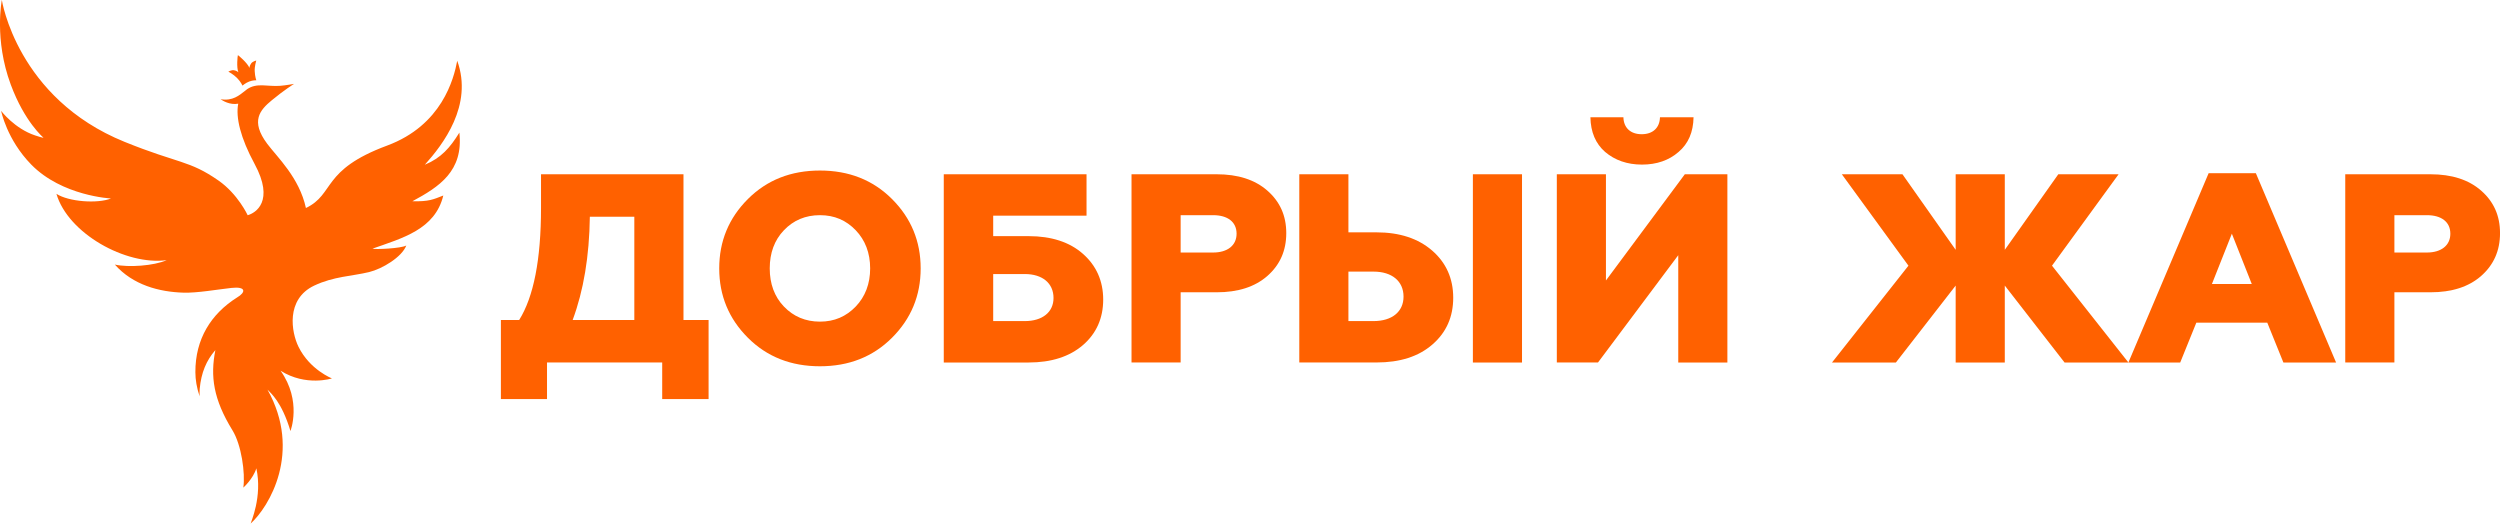 <svg width="191" height="40" viewBox="0 0 191 40" fill="none" xmlns="http://www.w3.org/2000/svg">
<path d="M118.941 27.695V13.314H122.694V21.428L128.72 13.314H131.972V27.695H128.219V19.497L122.087 27.693H118.941V27.695ZM124.028 8.959C124.048 9.76 124.569 10.254 125.425 10.254C126.281 10.254 126.802 9.76 126.822 8.959H129.387C129.367 10.09 128.992 10.973 128.241 11.61C127.512 12.248 126.573 12.575 125.447 12.575C124.322 12.575 123.383 12.245 122.633 11.61C121.903 10.973 121.528 10.09 121.508 8.959H124.028Z" fill="#FF6100"/>
<path d="M38.268 30.487V24.447H39.665C40.77 22.681 41.334 19.824 41.334 15.901V13.312H52.218V24.447H54.136V30.487H50.592V27.693H41.792V30.487H38.268ZM48.462 24.449V16.56H45.064C45.024 19.581 44.584 22.209 43.75 24.449H48.462Z" fill="#FF6100"/>
<path d="M72.104 27.695V13.314H83.011V16.479H75.88V18.041H78.591C80.323 18.041 81.719 18.492 82.741 19.397C83.763 20.3 84.284 21.473 84.284 22.889C84.284 24.307 83.763 25.478 82.741 26.361C81.719 27.244 80.323 27.695 78.591 27.695H72.104ZM75.88 24.531H78.299C79.633 24.531 80.489 23.854 80.489 22.765C80.489 21.634 79.633 20.937 78.299 20.937H75.88V24.531Z" fill="#FF6100"/>
<path d="M86.448 27.695V13.314H92.952C94.578 13.314 95.872 13.726 96.831 14.567C97.79 15.41 98.271 16.476 98.271 17.813C98.271 19.147 97.79 20.236 96.831 21.079C95.872 21.922 94.578 22.331 92.952 22.331H90.201V27.693H86.448V27.695ZM90.201 19.293H92.683C93.767 19.293 94.475 18.76 94.475 17.855C94.475 16.952 93.787 16.439 92.683 16.439H90.201V19.293Z" fill="#FF6100"/>
<path d="M99.266 27.695V13.314H103.019V17.751H105.166C106.938 17.751 108.355 18.222 109.42 19.147C110.485 20.072 111.026 21.282 111.026 22.743C111.026 24.201 110.505 25.391 109.44 26.316C108.378 27.241 106.958 27.693 105.166 27.693H99.266V27.695ZM103.019 24.531H104.937C106.354 24.531 107.23 23.811 107.23 22.661C107.23 21.49 106.354 20.751 104.937 20.751H103.019V24.531ZM112.528 13.314H116.282V27.695H112.528V13.314Z" fill="#FF6100"/>
<path d="M139.966 27.695L145.805 20.298L140.716 13.314H145.347L149.413 19.087V13.314H153.166V19.087L157.254 13.314H161.86L156.773 20.298L162.61 27.695H157.732L153.166 21.818V27.695H149.413V21.818L144.846 27.695H139.966Z" fill="#FF6100"/>
<path d="M162.61 27.695L168.74 13.232H172.347L178.476 27.695H174.451L173.221 24.654H167.799L166.568 27.695H162.61ZM168.991 21.696H172.035L170.514 17.855L168.991 21.696Z" fill="#FF6100"/>
<path d="M179.177 27.695V13.314H185.684C187.31 13.314 188.604 13.726 189.563 14.567C190.522 15.41 191.002 16.476 191.002 17.813C191.002 19.147 190.522 20.236 189.563 21.079C188.604 21.922 187.31 22.331 185.684 22.331H182.932V27.693H179.177V27.695ZM182.932 19.293H185.414C186.499 19.293 187.207 18.76 187.207 17.855C187.207 16.952 186.519 16.439 185.414 16.439H182.932V19.293Z" fill="#FF6100"/>
<path d="M19.581 6.132C19.581 6.132 19.482 5.877 19.459 5.43C19.441 5.085 19.578 4.622 19.578 4.622C19.578 4.622 19.307 4.691 19.199 4.833C19.059 5.019 19.055 5.187 19.055 5.187C18.918 4.815 18.195 4.211 18.175 4.211C18.154 4.229 18.055 5.158 18.213 5.521C18.213 5.521 18.094 5.401 17.865 5.364C17.689 5.335 17.445 5.472 17.445 5.472C17.445 5.472 17.831 5.676 18.103 5.95C18.408 6.258 18.523 6.541 18.523 6.541C18.523 6.541 18.772 6.328 19.046 6.227C19.322 6.123 19.581 6.132 19.581 6.132ZM18.709 6.95C18.282 7.278 17.784 7.734 16.852 7.581C16.993 7.68 17.552 8.041 18.201 7.922C17.995 8.964 18.377 10.542 19.446 12.515C21.002 15.385 19.52 16.277 18.922 16.443C18.922 16.443 18.179 14.83 16.694 13.794C14.457 12.234 13.649 12.513 9.514 10.836C1.296 7.503 0.141 0 0.141 0C0.141 0 -0.463 3.001 0.822 6.463C1.886 9.331 3.319 10.515 3.319 10.515C3.319 10.515 3.34 10.564 2.686 10.347C1.109 9.827 0.087 8.473 0.087 8.473C0.087 8.473 0.516 10.657 2.385 12.571C4.743 14.983 8.481 15.164 8.481 15.164C7.436 15.578 5.244 15.412 4.31 14.808C5.195 17.835 9.619 20.298 12.735 19.875C11.773 20.311 9.799 20.446 8.773 20.213C10.161 21.78 12.162 22.305 14.028 22.36C15.062 22.391 16.62 22.114 17.683 21.997C18.819 21.871 18.792 22.331 18.105 22.732C16.131 23.98 14.916 25.889 14.927 28.441C14.929 29.007 15.026 29.616 15.25 30.275C15.25 30.275 15.241 29.888 15.257 29.715C15.371 28.46 15.771 27.533 16.454 26.748C16.059 28.746 16.295 30.494 17.761 32.877C18.446 33.99 18.75 36.148 18.59 37.254C18.59 37.254 19.34 36.588 19.585 35.778C20.064 37.953 19.147 39.936 19.149 40C20.555 38.734 23.1 34.526 20.434 29.766C20.686 30.036 21.519 30.689 22.191 32.93C22.191 32.93 23.082 30.645 21.436 28.323C23.379 29.551 25.36 28.91 25.36 28.91C25.36 28.91 23.671 28.253 22.806 26.495C22.262 25.391 21.813 22.862 24.005 21.82C25.494 21.114 26.891 21.103 28.199 20.787C29.2 20.543 30.705 19.645 31.042 18.755C30.658 18.985 28.63 19.072 28.459 18.997C30.734 18.191 33.239 17.536 33.868 14.938C33.075 15.248 32.774 15.403 31.507 15.376C33.544 14.277 35.42 13.08 35.096 10.132C34.38 11.29 33.708 12.066 32.455 12.586C33.829 11.059 36.165 8.046 34.932 4.642C34.672 6.03 33.762 9.57 29.575 11.123C24.531 12.993 25.6 14.821 23.372 15.892C22.869 13.569 21.18 12.006 20.416 10.986C19.111 9.243 19.864 8.406 20.764 7.661C21.71 6.877 22.467 6.408 22.467 6.408C22.467 6.408 21.845 6.521 21.407 6.556C20.443 6.634 19.641 6.293 18.878 6.815C18.817 6.857 18.763 6.902 18.709 6.95Z" fill="#FF6100"/>
<path d="M62.644 27.983C60.434 27.983 58.599 27.264 57.139 25.805C55.679 24.347 54.949 22.579 54.949 20.506C54.949 18.43 55.679 16.664 57.139 15.206C58.599 13.748 60.434 13.029 62.644 13.029C64.854 13.029 66.689 13.748 68.149 15.206C69.609 16.664 70.339 18.432 70.339 20.506C70.339 22.581 69.609 24.347 68.149 25.805C66.689 27.264 64.854 27.983 62.644 27.983ZM62.644 24.573C63.749 24.573 64.645 24.181 65.375 23.422C66.105 22.663 66.48 21.676 66.48 20.506C66.48 19.335 66.105 18.348 65.375 17.589C64.645 16.828 63.749 16.439 62.644 16.439C61.539 16.439 60.62 16.828 59.893 17.589C59.163 18.348 58.808 19.335 58.808 20.506C58.808 21.676 59.163 22.663 59.893 23.422C60.62 24.181 61.539 24.573 62.644 24.573Z" fill="#FF6100"/>
</svg>
